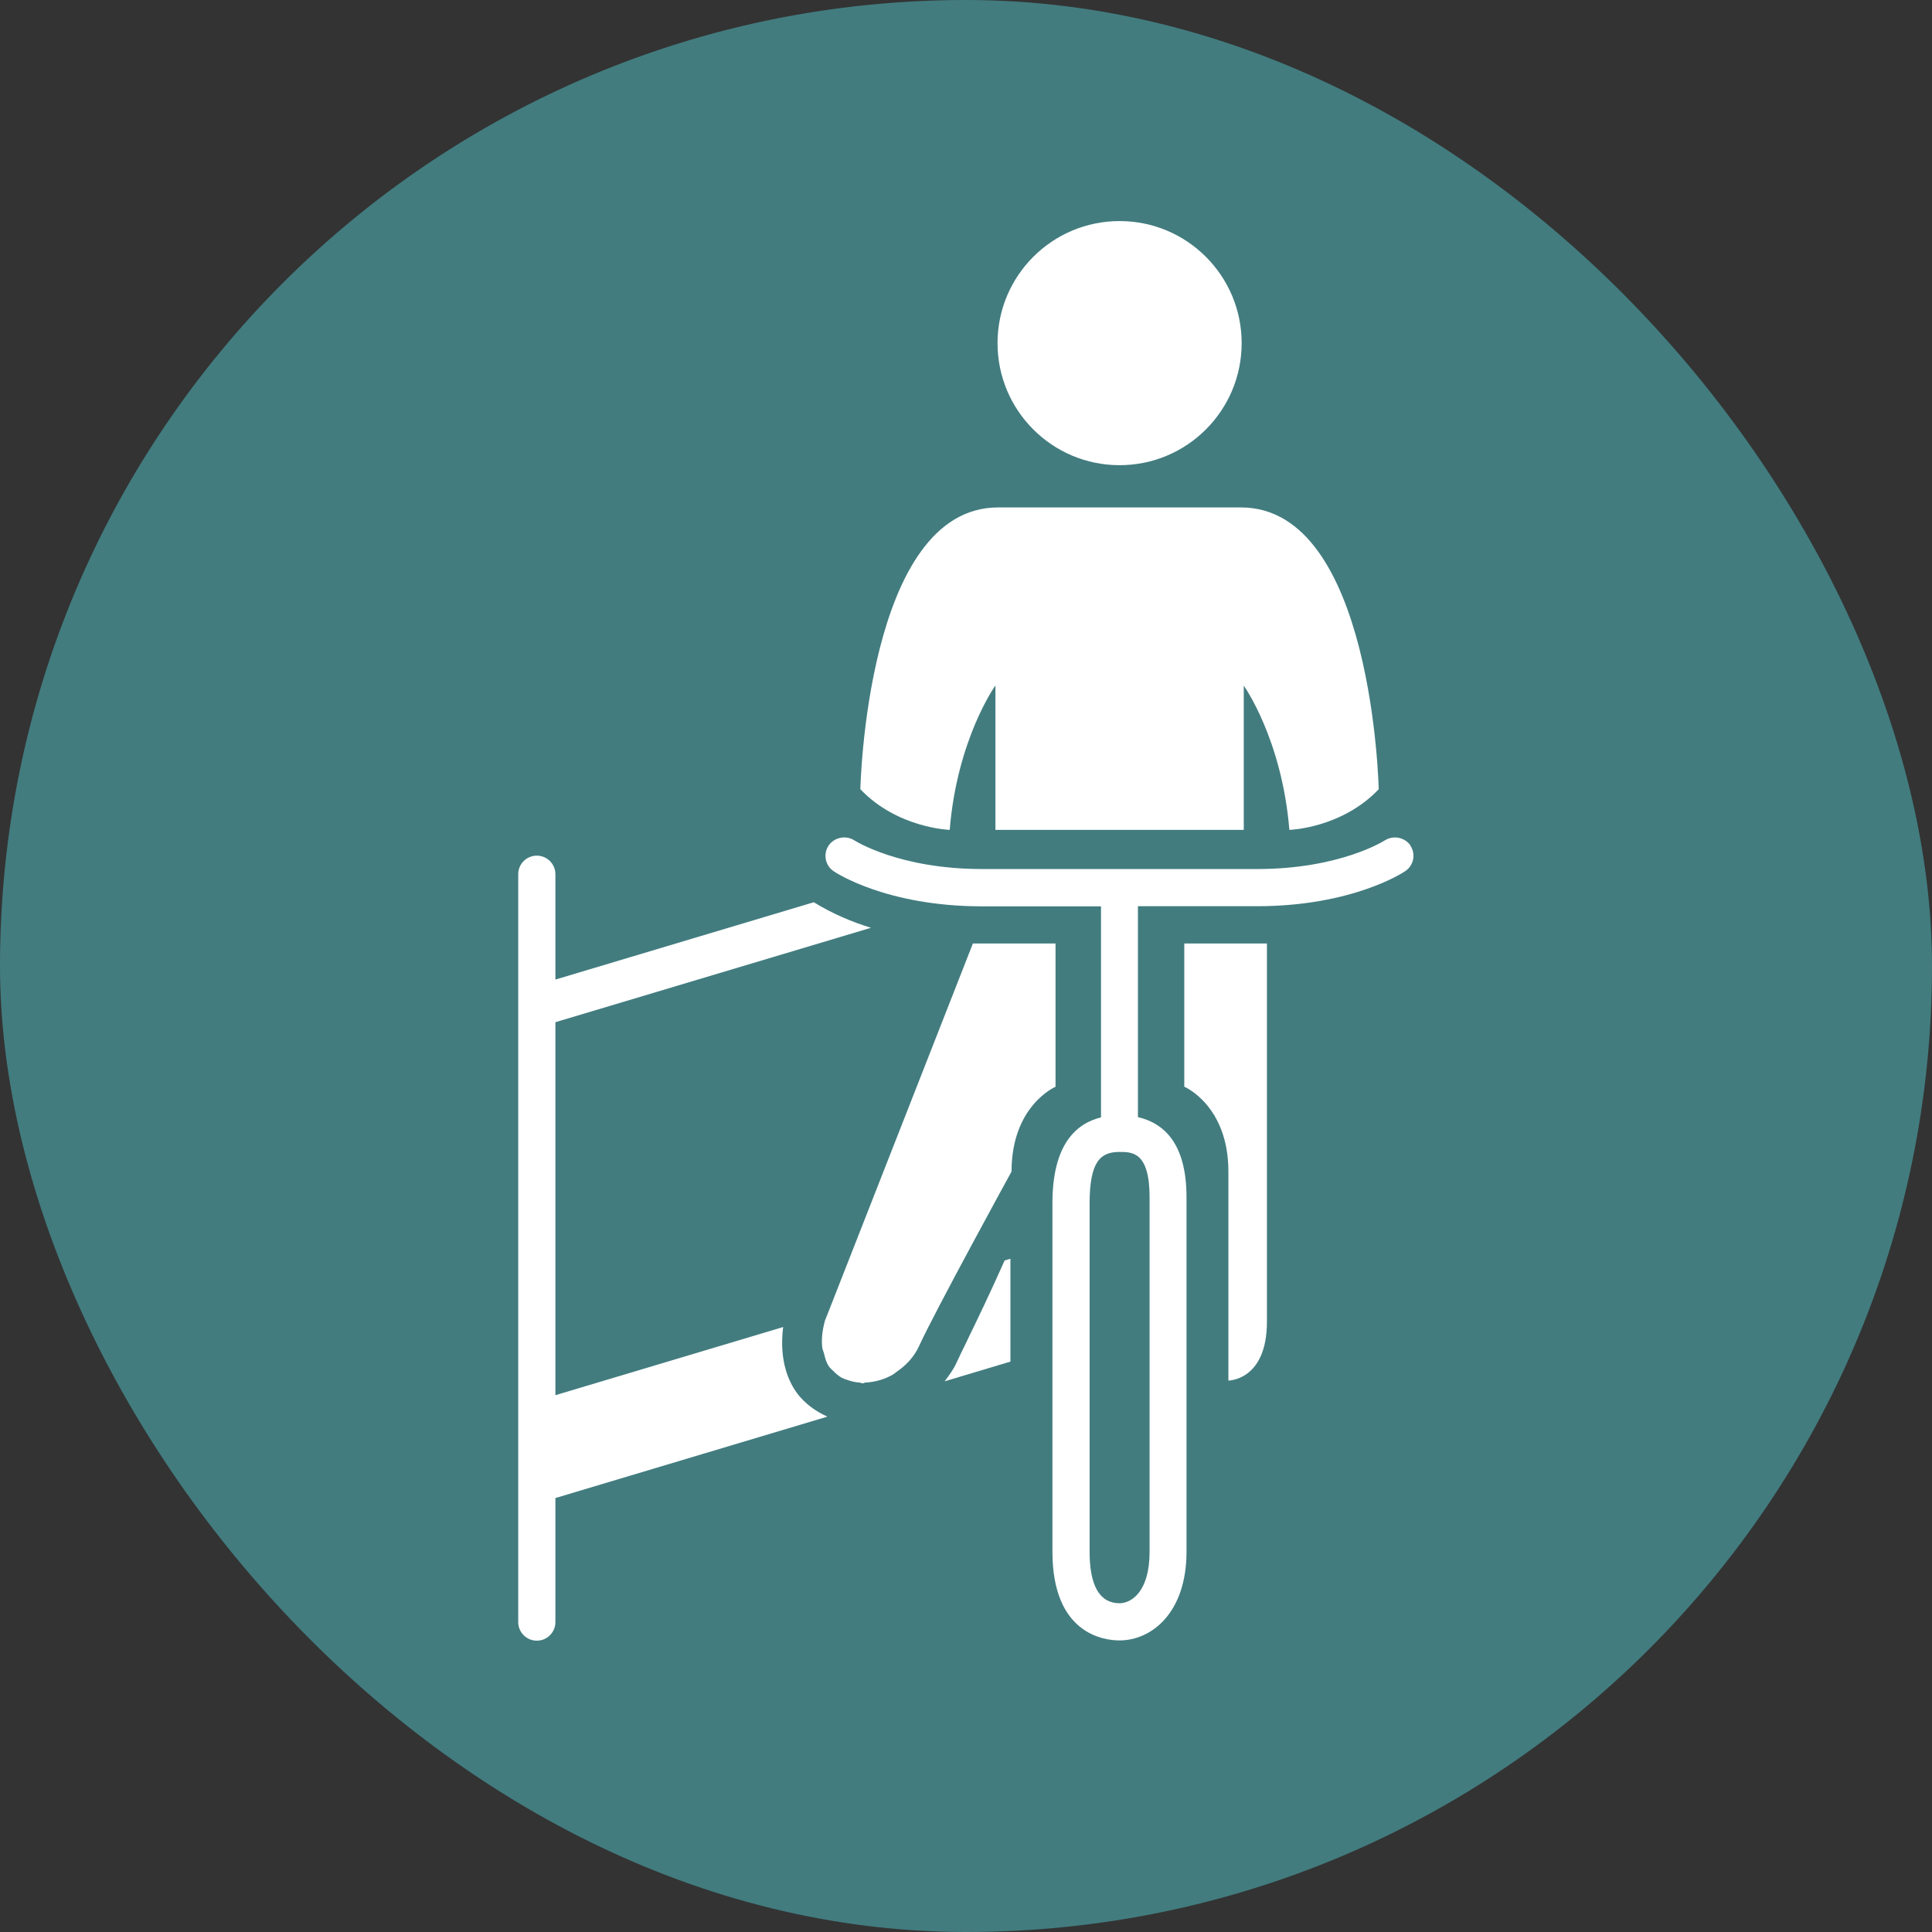 <?xml version="1.0" encoding="UTF-8"?><svg xmlns="http://www.w3.org/2000/svg" viewBox="0 0 15.591 15.591"><rect x="0" y="0" width="15.591" height="15.591" fill="#333333" stroke="none"/><defs><style>.cls-1{fill:#fff;}.cls-2{fill:#427c7f;}</style></defs><g id="Cirkel"><rect class="cls-2" x="0" y="0" width="15.591" height="15.591" rx="7.795" ry="7.795"/></g><g id="ICONS"><g><path class="cls-1" d="m11.383,6.824c-.045-.067-.139-.086-.208-.042-.003.002-.361.231-1.03.231h-2.22c-.666,0-1.021-.226-1.03-.231-.066-.043-.161-.027-.208.041-.046.069-.028.162.041.208.017.012.428.283,1.197.283h.96v1.703c-.202.05-.392.219-.392.693v2.812c0,.664.415.716.541.716.261,0,.541-.225.541-.716v-2.861c0-.441-.189-.599-.392-.646v-1.702h.96c.769,0,1.18-.271,1.197-.283.069-.046.087-.138.041-.207Zm-2.106,2.838v2.861c0,.328-.152.415-.242.415-.16,0-.242-.14-.242-.415v-2.812c0-.346.093-.415.242-.415.102,0,.242,0,.242.366Z"/><path class="cls-1" d="m8.033,5.533v1.164h2.004v-1.164s.308.43.368,1.164c0,0,.421-.012.721-.328,0,0-.047-2.274-1.111-2.274h-1.961c-1.063,0-1.111,2.274-1.111,2.274.3.315.721.328.721.328.06-.734.368-1.164.368-1.164Z"/><circle class="cls-1" cx="9.035" cy="2.769" r=".985"/><path class="cls-1" d="m9.558,8.77s.355.151.355.684v1.687s.311,0,.311-.475v-3.052h-.667v1.156Z"/><path class="cls-1" d="m8.518,7.614h-.667l-.898,2.29h0l-.273.696-.024.06c-0.0.001,0,.002-0.0.003-.022.079-.027.148-.021.208.002.021.011.035.015.054.009.036.019.071.037.099.011.016.025.028.039.041.021.021.042.04.068.054.018.009.036.015.056.021.028.009.055.015.085.017.01.001.019.006.029.006.007,0,.014-.006.021-.006.075-.004.151-.024.223-.066.01-.006.018-.014.028-.021.073-.05.139-.116.181-.208.124-.273.746-1.408.746-1.408,0-.533.355-.684.355-.684v-1.156Z"/><path class="cls-1" d="m6.432,11.242c-.064-.085-.147-.259-.112-.533l-1.838.55v-3.01l2.547-.762c-.153-.046-.314-.115-.462-.206l-2.085.624v-.85c0-.083-.067-.15-.15-.15s-.15.067-.15.15v6.035c0,.083.067.15.15.15s.15-.067.15-.15v-1.001l2.195-.657c-.096-.043-.181-.105-.245-.189Z"/><path class="cls-1" d="m7.808,10.812c-.039.08-.071.145-.09.187-.025.055-.06.101-.095.148l.531-.159v-.83l-.047.014c-.108.244-.219.475-.299.639Z"/></g></g></svg>
